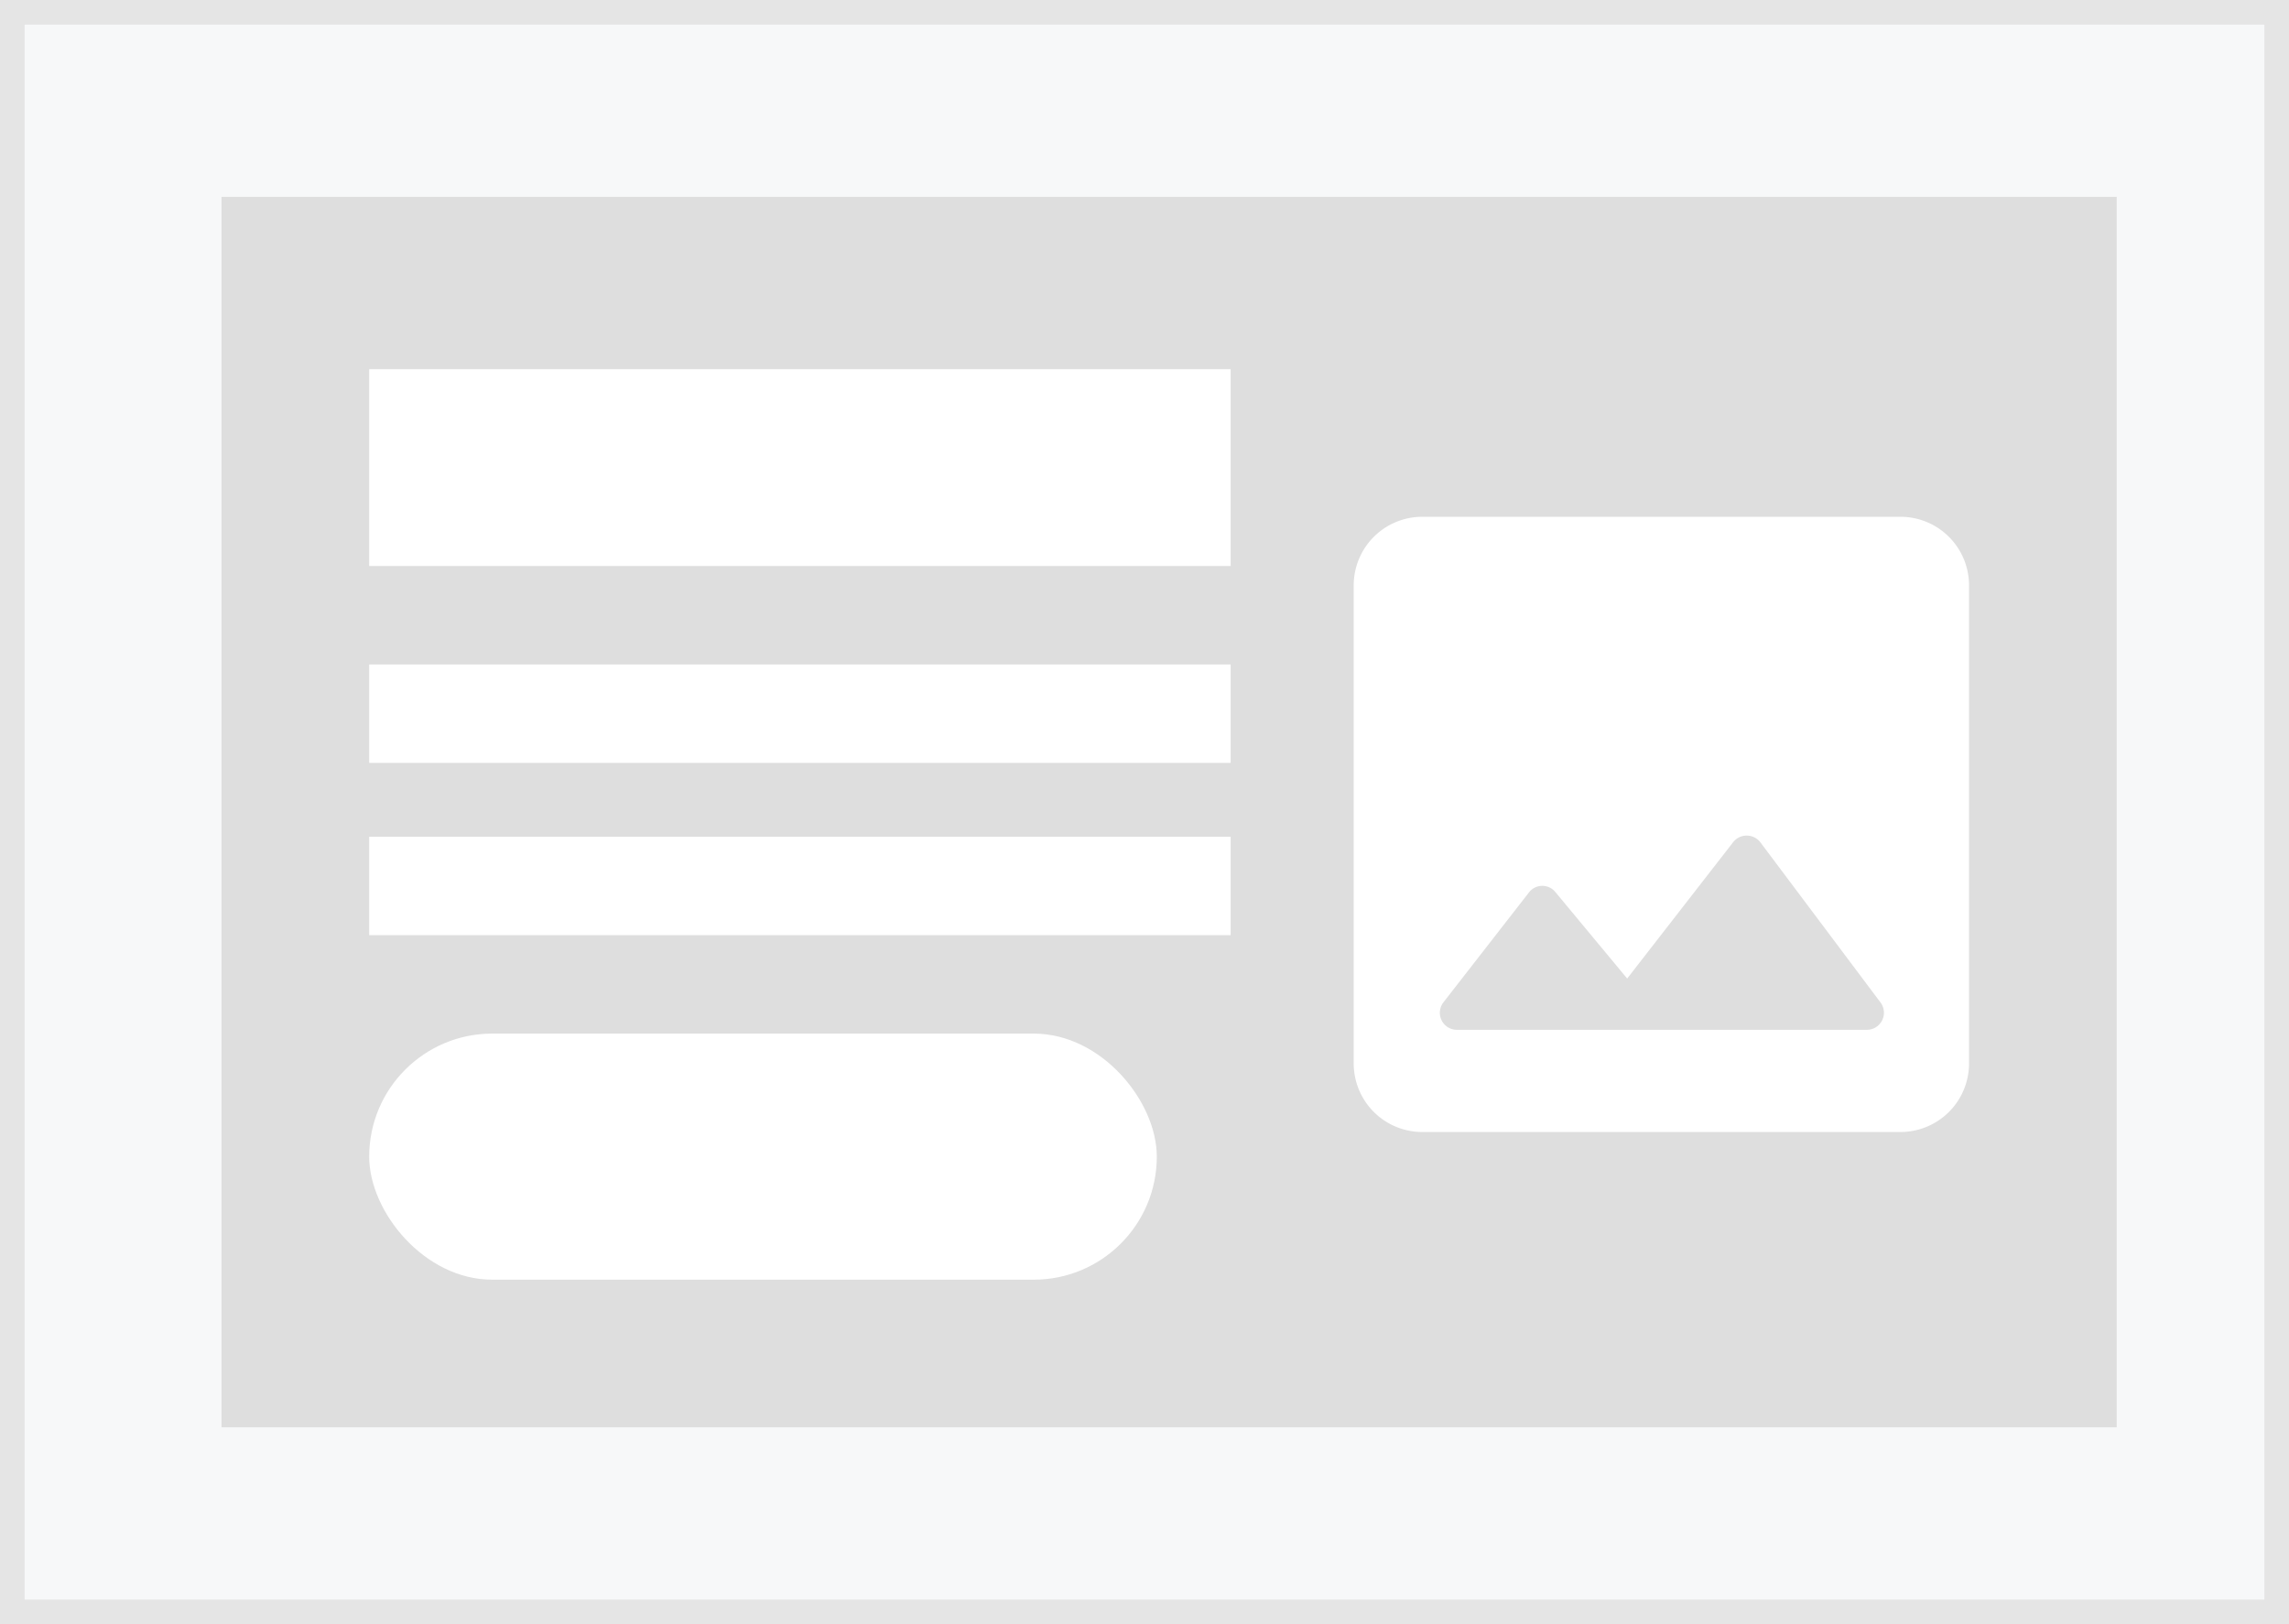 <svg xmlns="http://www.w3.org/2000/svg" width="93" height="66" viewBox="0 0 93 66"><defs><style>.a{fill:#f7f8f9;stroke:#e5e5e5;}.b{fill:#dedede;}.c{fill:#fff;}.d{fill:none;}.e{stroke:none;}</style></defs><g transform="translate(-161 -78)"><g class="a" transform="translate(161 78)"><rect class="e" width="93" height="66"/><rect class="d" x="0.5" y="0.5" width="92" height="65"/></g><g transform="translate(5 -84)"><rect class="b" width="77" height="50" transform="translate(165 170)"/><g transform="translate(170.859 176.835)"><rect class="c" width="32" height="10" rx="5" transform="translate(0.141 27.166)"/><rect class="c" width="35" height="8" transform="translate(0.141 0.166)"/><rect class="c" width="35" height="4" transform="translate(0.141 12.166)"/><rect class="c" width="35" height="4" transform="translate(0.141 19.166)"/><g transform="translate(40.141 6.165)"><path class="d" d="M0,0H25V25H0Z" transform="translate(0 0)"/><path class="c" d="M28,25.222V5.778A2.786,2.786,0,0,0,25.222,3H5.778A2.786,2.786,0,0,0,3,5.778V25.222A2.786,2.786,0,0,0,5.778,28H25.222A2.786,2.786,0,0,0,28,25.222ZM11.194,18.25l2.917,3.514,4.306-5.542a.7.7,0,0,1,1.111.014l4.875,6.5a.694.694,0,0,1-.556,1.111H7.194a.692.692,0,0,1-.542-1.125l3.458-4.444A.685.685,0,0,1,11.194,18.25Z" transform="translate(-3 -3)"/></g></g></g></g></svg>